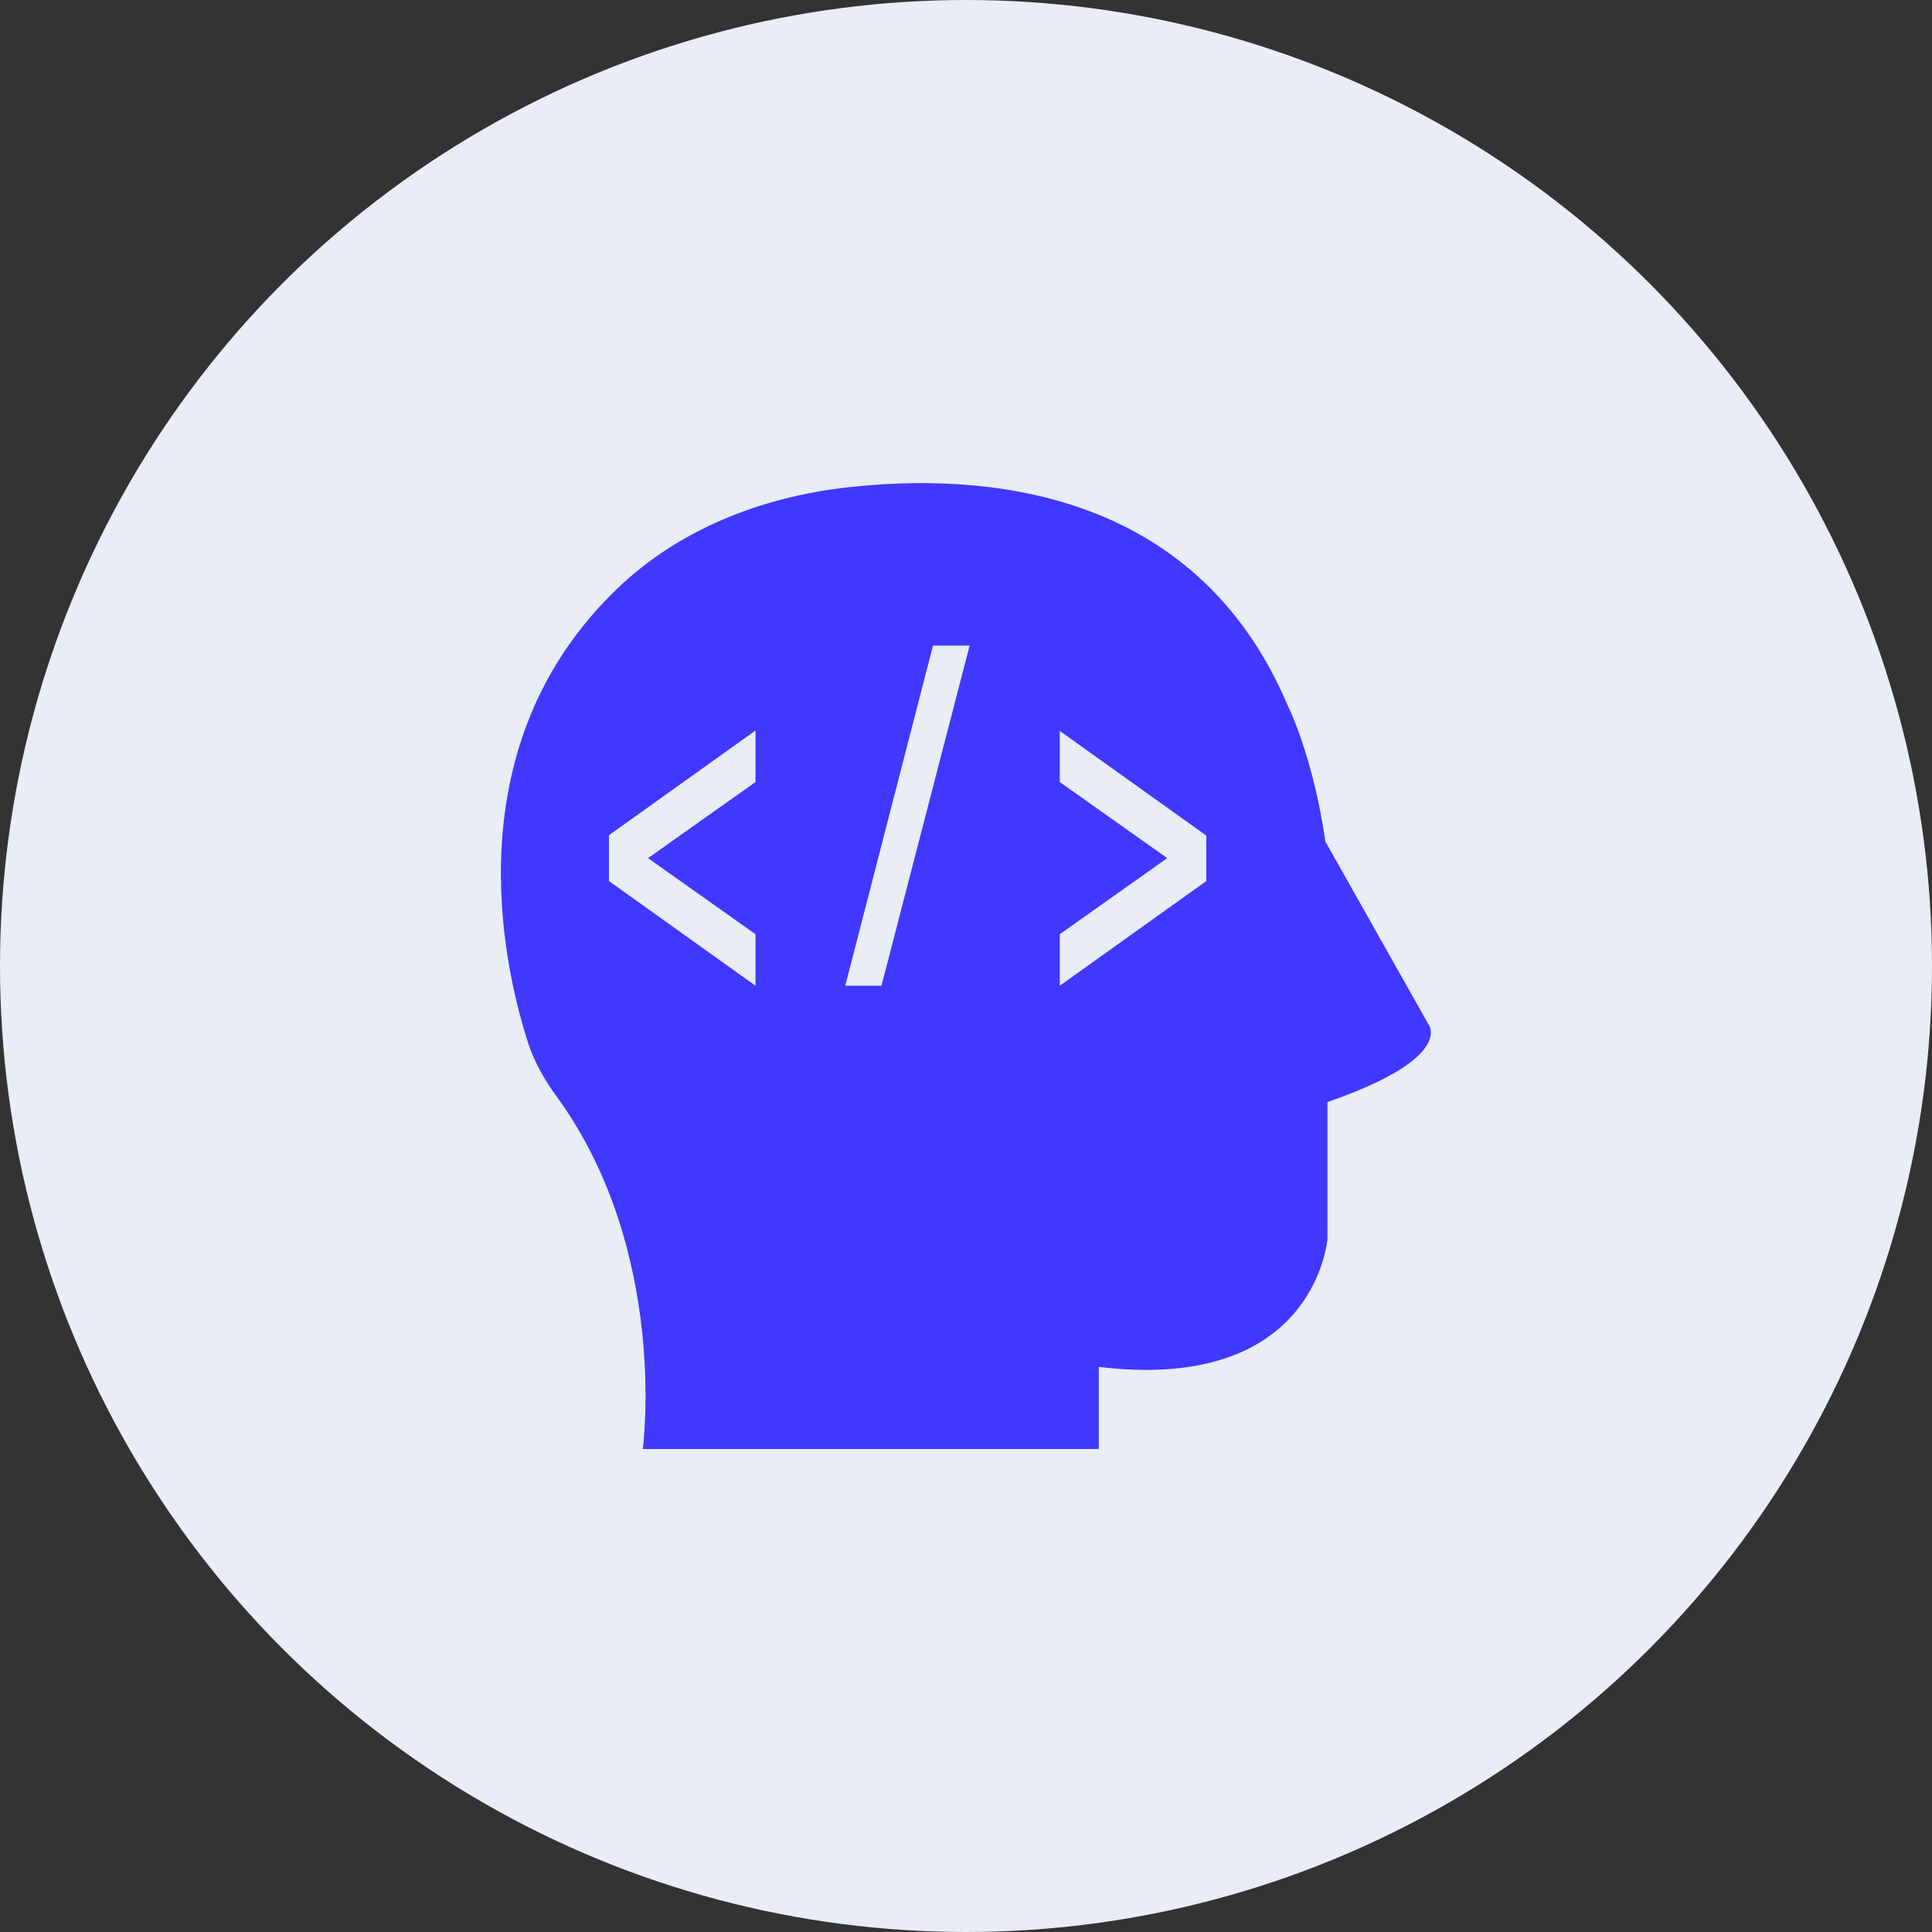 <?xml version="1.0" encoding="UTF-8"?><svg id="_024_Q4" xmlns="http://www.w3.org/2000/svg" viewBox="0 0 48 48"><rect x="0" y="0" width="48" height="48" fill="#333333" stroke="none"/><defs><style>.cls-1{fill:#e8edf6;}.cls-2{fill:#4038ff;}</style></defs><g id="icon_31_Joystream_SDK"><g id="bg-31"><circle class="cls-1" cx="24" cy="24" r="24"/></g><path class="cls-2" d="M35.49,25.45l-2.56-4.54c-.31-2.14-.94-3.39-.94-3.39-2.3-5.41-7.58-5.79-10.95-5.41-2.12,.24-4.17,1.04-5.7,2.51-4.05,3.88-2.87,9.27-2.22,11.29,.16,.49,.42,.94,.73,1.36,2.78,3.85,2.12,8.73,2.12,8.73h11.33v-2.04c4.98,.6,5.61-2.6,5.68-3.16,0-.05,0-.1,0-.15v-3.27c3.18-1.1,2.51-1.93,2.51-1.93Zm-16.72-6.02l-2.67,1.89,2.67,1.89v1.28l-3.64-2.6v-1.14l3.64-2.6v1.27Zm3.14,5.06h-.91l2.18-8.45h.91l-2.19,8.45Zm8.06-2.6l-3.64,2.6v-1.28l2.67-1.89-2.67-1.89v-1.27l3.64,2.6v1.14Z"/></g></svg>